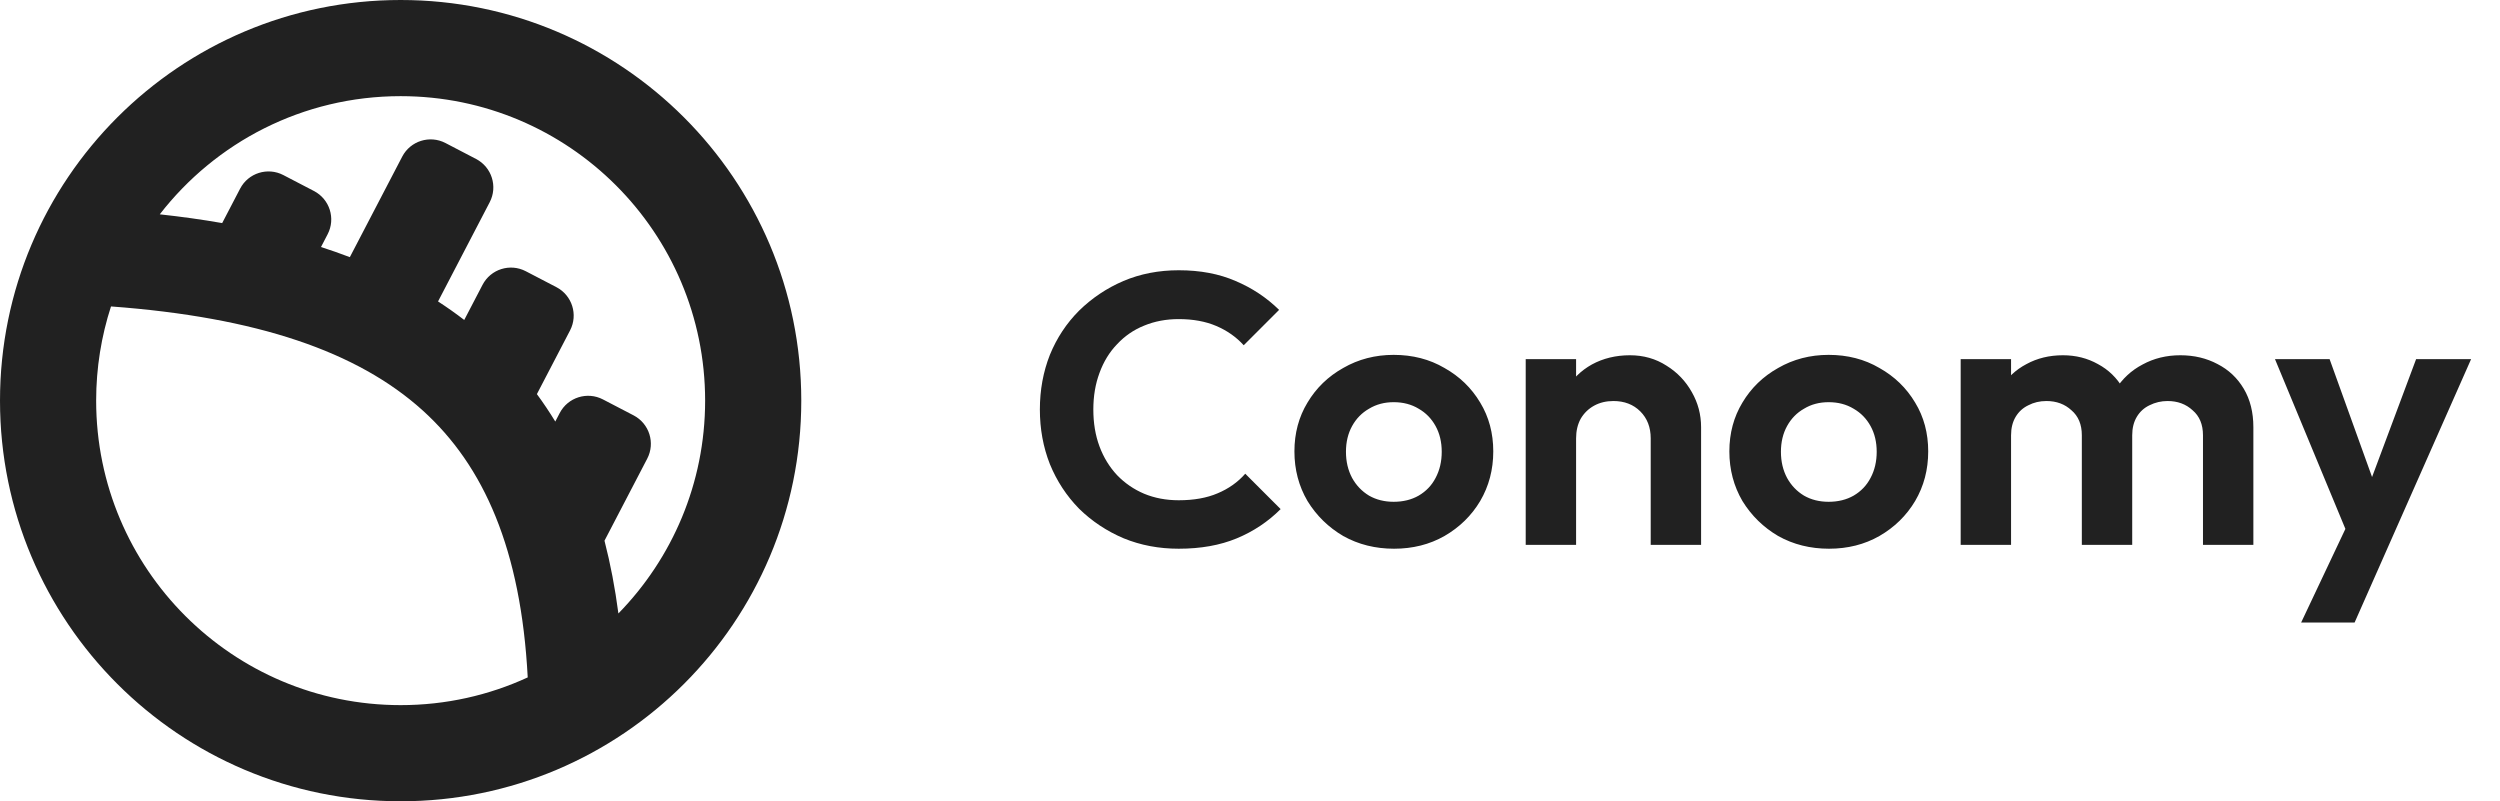 <svg width="78" height="25" viewBox="0 0 78 25" fill="none" xmlns="http://www.w3.org/2000/svg">
<path fill-rule="evenodd" clip-rule="evenodd" d="M16.465 21.135C15.258 21.691 13.915 22 12.5 22C7.253 22 3 17.747 3 12.5C3 11.474 3.163 10.486 3.463 9.561C8.019 9.897 11.153 10.969 13.183 12.801C15.103 14.534 16.256 17.152 16.465 21.135ZM19.294 19.14C19.19 18.347 19.046 17.59 18.86 16.87L20.194 14.309C20.449 13.819 20.259 13.216 19.769 12.96L18.812 12.462C18.322 12.207 17.718 12.397 17.463 12.887L17.325 13.152C17.145 12.857 16.954 12.572 16.751 12.296L17.786 10.309C18.041 9.819 17.851 9.216 17.361 8.96L16.404 8.462C15.914 8.207 15.31 8.397 15.055 8.887L14.484 9.983C14.221 9.78 13.948 9.588 13.667 9.405L15.279 6.309C15.534 5.819 15.344 5.216 14.854 4.96L13.898 4.462C13.408 4.207 12.804 4.397 12.549 4.887L10.915 8.023C10.622 7.911 10.322 7.806 10.015 7.707L10.222 7.309C10.477 6.819 10.287 6.216 9.797 5.96L8.84 5.462C8.35 5.207 7.746 5.397 7.491 5.887L6.932 6.96C6.304 6.85 5.654 6.76 4.985 6.687C6.723 4.444 9.443 3 12.5 3C17.747 3 22 7.253 22 12.5C22 15.084 20.968 17.427 19.294 19.14ZM25 12.5C25 19.404 19.404 25 12.5 25C5.596 25 0 19.404 0 12.5C0 5.596 5.596 0 12.5 0C19.404 0 25 5.596 25 12.5Z" fill="#212121"/>
<path d="M36.776 17.12C36.16 17.12 35.588 17.012 35.06 16.796C34.532 16.572 34.068 16.264 33.668 15.872C33.276 15.472 32.972 15.008 32.756 14.48C32.548 13.952 32.444 13.384 32.444 12.776C32.444 12.168 32.548 11.6 32.756 11.072C32.972 10.544 33.276 10.084 33.668 9.692C34.068 9.3 34.528 8.992 35.048 8.768C35.576 8.544 36.152 8.432 36.776 8.432C37.448 8.432 38.04 8.544 38.552 8.768C39.064 8.984 39.516 9.284 39.908 9.668L38.804 10.772C38.572 10.516 38.288 10.316 37.952 10.172C37.616 10.028 37.224 9.956 36.776 9.956C36.384 9.956 36.024 10.024 35.696 10.16C35.376 10.288 35.096 10.48 34.856 10.736C34.616 10.984 34.432 11.284 34.304 11.636C34.176 11.98 34.112 12.36 34.112 12.776C34.112 13.2 34.176 13.584 34.304 13.928C34.432 14.272 34.616 14.572 34.856 14.828C35.096 15.076 35.376 15.268 35.696 15.404C36.024 15.54 36.384 15.608 36.776 15.608C37.248 15.608 37.652 15.536 37.988 15.392C38.332 15.248 38.62 15.044 38.852 14.78L39.956 15.884C39.564 16.276 39.108 16.58 38.588 16.796C38.068 17.012 37.464 17.12 36.776 17.12ZM43.494 17.12C42.91 17.12 42.382 16.988 41.91 16.724C41.446 16.452 41.074 16.088 40.794 15.632C40.522 15.168 40.386 14.652 40.386 14.084C40.386 13.516 40.522 13.008 40.794 12.56C41.066 12.104 41.438 11.744 41.91 11.48C42.382 11.208 42.906 11.072 43.482 11.072C44.074 11.072 44.602 11.208 45.066 11.48C45.538 11.744 45.91 12.104 46.182 12.56C46.454 13.008 46.59 13.516 46.59 14.084C46.59 14.652 46.454 15.168 46.182 15.632C45.91 16.088 45.538 16.452 45.066 16.724C44.602 16.988 44.078 17.12 43.494 17.12ZM43.482 15.656C43.778 15.656 44.038 15.592 44.262 15.464C44.494 15.328 44.67 15.144 44.79 14.912C44.918 14.672 44.982 14.4 44.982 14.096C44.982 13.792 44.918 13.524 44.79 13.292C44.662 13.06 44.486 12.88 44.262 12.752C44.038 12.616 43.778 12.548 43.482 12.548C43.194 12.548 42.938 12.616 42.714 12.752C42.49 12.88 42.314 13.06 42.186 13.292C42.058 13.524 41.994 13.792 41.994 14.096C41.994 14.4 42.058 14.672 42.186 14.912C42.314 15.144 42.49 15.328 42.714 15.464C42.938 15.592 43.194 15.656 43.482 15.656ZM51.502 17V13.676C51.502 13.332 51.394 13.052 51.178 12.836C50.962 12.62 50.682 12.512 50.338 12.512C50.114 12.512 49.914 12.56 49.738 12.656C49.562 12.752 49.422 12.888 49.318 13.064C49.222 13.24 49.174 13.444 49.174 13.676L48.562 13.364C48.562 12.908 48.658 12.512 48.85 12.176C49.05 11.832 49.322 11.564 49.666 11.372C50.018 11.18 50.414 11.084 50.854 11.084C51.278 11.084 51.658 11.192 51.994 11.408C52.33 11.616 52.594 11.892 52.786 12.236C52.978 12.572 53.074 12.936 53.074 13.328V17H51.502ZM47.602 17V11.204H49.174V17H47.602ZM57.065 17.12C56.48 17.12 55.953 16.988 55.48 16.724C55.017 16.452 54.645 16.088 54.364 15.632C54.093 15.168 53.956 14.652 53.956 14.084C53.956 13.516 54.093 13.008 54.364 12.56C54.636 12.104 55.008 11.744 55.48 11.48C55.953 11.208 56.477 11.072 57.053 11.072C57.645 11.072 58.172 11.208 58.636 11.48C59.108 11.744 59.48 12.104 59.752 12.56C60.025 13.008 60.16 13.516 60.16 14.084C60.16 14.652 60.025 15.168 59.752 15.632C59.48 16.088 59.108 16.452 58.636 16.724C58.172 16.988 57.648 17.12 57.065 17.12ZM57.053 15.656C57.349 15.656 57.608 15.592 57.833 15.464C58.065 15.328 58.24 15.144 58.361 14.912C58.489 14.672 58.553 14.4 58.553 14.096C58.553 13.792 58.489 13.524 58.361 13.292C58.233 13.06 58.056 12.88 57.833 12.752C57.608 12.616 57.349 12.548 57.053 12.548C56.764 12.548 56.508 12.616 56.285 12.752C56.06 12.88 55.885 13.06 55.757 13.292C55.629 13.524 55.565 13.792 55.565 14.096C55.565 14.4 55.629 14.672 55.757 14.912C55.885 15.144 56.06 15.328 56.285 15.464C56.508 15.592 56.764 15.656 57.053 15.656ZM61.173 17V11.204H62.745V17H61.173ZM64.953 17V13.58C64.953 13.244 64.845 12.984 64.629 12.8C64.421 12.608 64.161 12.512 63.849 12.512C63.641 12.512 63.453 12.556 63.285 12.644C63.117 12.724 62.985 12.844 62.889 13.004C62.793 13.164 62.745 13.356 62.745 13.58L62.133 13.28C62.133 12.832 62.229 12.444 62.421 12.116C62.621 11.788 62.889 11.536 63.225 11.36C63.561 11.176 63.941 11.084 64.365 11.084C64.765 11.084 65.129 11.176 65.457 11.36C65.785 11.536 66.045 11.788 66.237 12.116C66.429 12.436 66.525 12.824 66.525 13.28V17H64.953ZM68.733 17V13.58C68.733 13.244 68.625 12.984 68.409 12.8C68.201 12.608 67.941 12.512 67.629 12.512C67.429 12.512 67.241 12.556 67.065 12.644C66.897 12.724 66.765 12.844 66.669 13.004C66.573 13.164 66.525 13.356 66.525 13.58L65.625 13.364C65.657 12.9 65.781 12.5 65.997 12.164C66.213 11.82 66.497 11.556 66.849 11.372C67.201 11.18 67.593 11.084 68.025 11.084C68.457 11.084 68.845 11.176 69.189 11.36C69.533 11.536 69.805 11.792 70.005 12.128C70.205 12.464 70.305 12.864 70.305 13.328V17H68.733ZM73.403 17.048L70.979 11.204H72.683L74.291 15.668H73.715L75.383 11.204H77.099L74.519 17.036L73.403 17.048ZM71.795 19.424L73.559 15.692L74.519 17.036L73.463 19.424H71.795Z" fill="#212121"/>
</svg>

